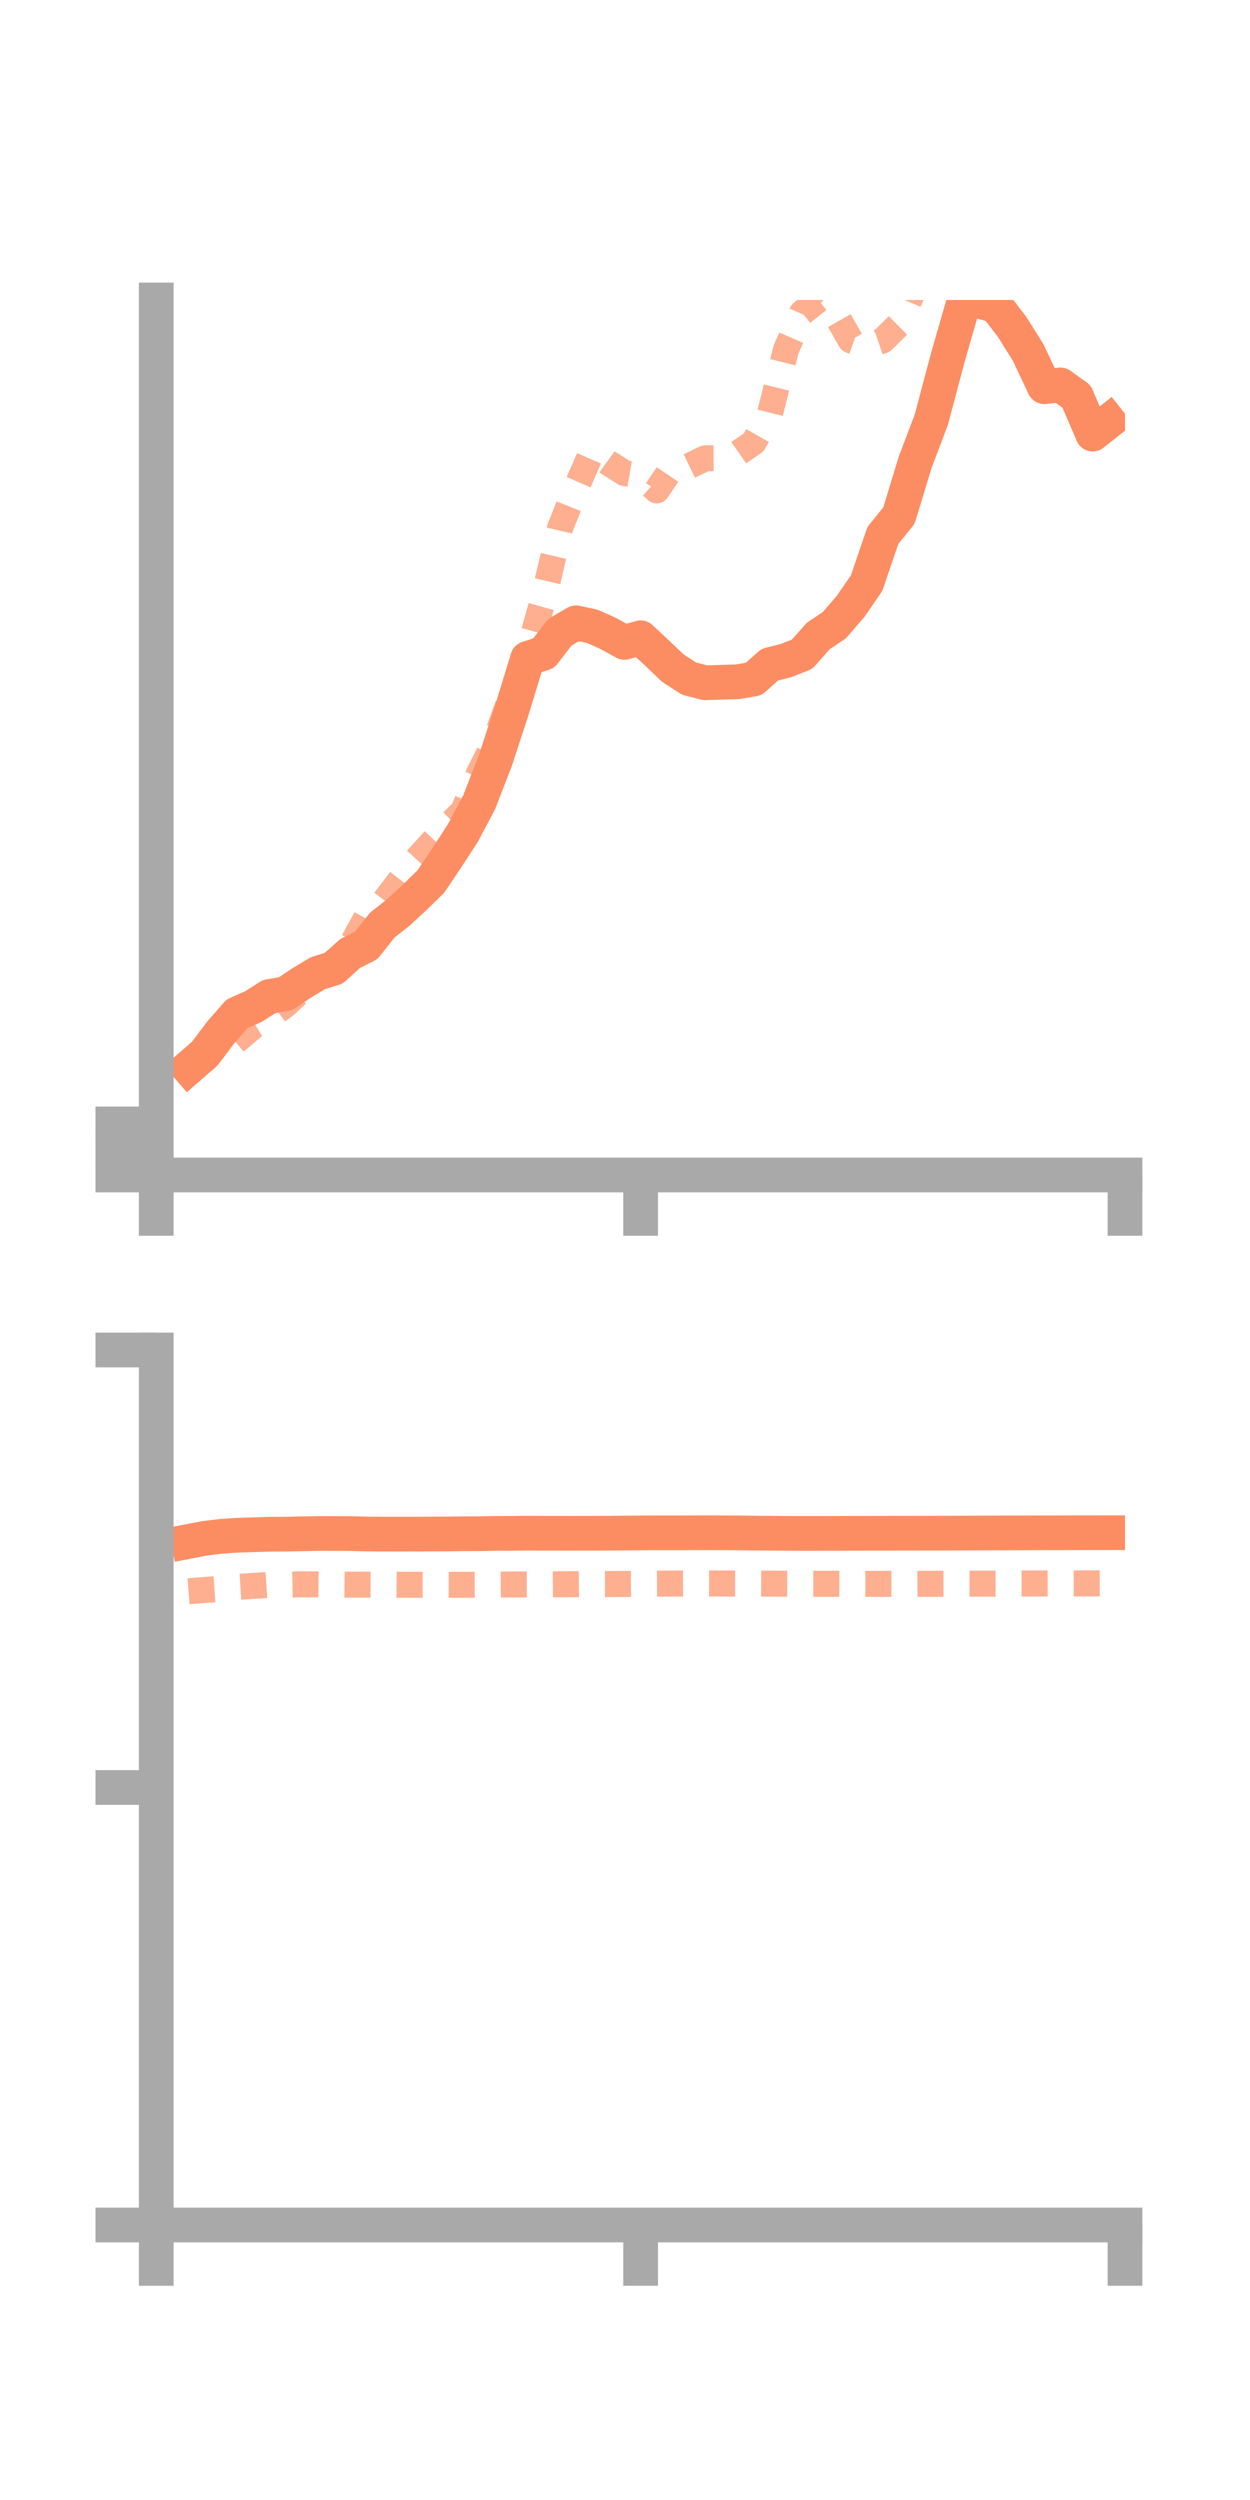 <?xml version="1.0" encoding="utf-8" standalone="no"?>
<!DOCTYPE svg PUBLIC "-//W3C//DTD SVG 1.1//EN"
  "http://www.w3.org/Graphics/SVG/1.1/DTD/svg11.dtd">
<!-- Created with matplotlib (https://matplotlib.org/) -->
<svg height="144pt" version="1.1" viewBox="0 0 72 144" width="72pt" xmlns="http://www.w3.org/2000/svg" xmlns:xlink="http://www.w3.org/1999/xlink">
 <defs>
  <style type="text/css">*{stroke-linecap:butt;stroke-linejoin:round;}</style>
 </defs>
 <g id="figure_1">
  <g id="patch_1">
   <path d="M 0 144 
L 72 144 
L 72 0 
L 0 0 
z
" style="fill:none;"/>
  </g>
  <g id="axes_1">
   <g id="patch_2">
    <path d="M 9 67.68 
L 64.8 67.68 
L 64.8 17.28 
L 9 17.28 
z
" style="fill:none;"/>
   </g>
   <g id="matplotlib.axis_1">
    <g id="xtick_1">
     <g id="line2d_1">
      <defs>
       <path d="M 0 0 
L 0 3.5 
" id="m07c863db35" style="stroke:#a9a9a9;stroke-width:2;"/>
      </defs>
      <g>
       <use style="fill:#a9a9a9;stroke:#a9a9a9;stroke-width:2;" x="9" xlink:href="#m07c863db35" y="67.68"/>
      </g>
     </g>
    </g>
    <g id="xtick_2">
     <g id="line2d_2">
      <g>
       <use style="fill:#a9a9a9;stroke:#a9a9a9;stroke-width:2;" x="36.9" xlink:href="#m07c863db35" y="67.68"/>
      </g>
     </g>
    </g>
    <g id="xtick_3">
     <g id="line2d_3">
      <g>
       <use style="fill:#a9a9a9;stroke:#a9a9a9;stroke-width:2;" x="64.8" xlink:href="#m07c863db35" y="67.68"/>
      </g>
     </g>
    </g>
   </g>
   <g id="matplotlib.axis_2">
    <g id="ytick_1">
     <g id="line2d_4">
      <defs>
       <path d="M 0 0 
L -3.5 0 
" id="mc6ce11cf71" style="stroke:#a9a9a9;stroke-width:2;"/>
      </defs>
      <g>
       <use style="fill:#a9a9a9;stroke:#a9a9a9;stroke-width:2;" x="9" xlink:href="#mc6ce11cf71" y="67.68"/>
      </g>
     </g>
    </g>
    <g id="ytick_2">
     <g id="line2d_5">
      <g>
       <use style="fill:#a9a9a9;stroke:#a9a9a9;stroke-width:2;" x="9" xlink:href="#mc6ce11cf71" y="66.21"/>
      </g>
     </g>
    </g>
    <g id="ytick_3">
     <g id="line2d_6">
      <g>
       <use style="fill:#a9a9a9;stroke:#a9a9a9;stroke-width:2;" x="9" xlink:href="#mc6ce11cf71" y="64.739"/>
      </g>
     </g>
    </g>
   </g>
   <g id="line2d_7">
    <path clip-path="url(#pd08129b315)" d="M 10.86 61.502 
L 11.79 60.693 
L 12.72 59.463 
L 13.65 58.397 
L 14.58 57.987 
L 15.51 57.398 
L 16.44 57.243 
L 17.37 56.623 
L 18.3 56.06 
L 19.23 55.769 
L 20.16 54.924 
L 21.09 54.457 
L 22.02 53.284 
L 22.95 52.555 
L 23.88 51.691 
L 24.81 50.786 
L 25.74 49.402 
L 26.67 47.968 
L 27.6 46.209 
L 28.53 43.813 
L 29.46 40.975 
L 30.39 37.927 
L 31.32 37.624 
L 32.25 36.415 
L 33.18 35.874 
L 34.11 36.074 
L 35.04 36.488 
L 35.97 37.004 
L 36.9 36.735 
L 37.83 37.602 
L 38.76 38.486 
L 39.69 39.089 
L 40.62 39.328 
L 41.55 39.297 
L 42.48 39.271 
L 43.41 39.114 
L 44.34 38.283 
L 45.27 38.051 
L 46.2 37.684 
L 47.13 36.634 
L 48.06 36.01 
L 48.99 34.933 
L 49.92 33.584 
L 50.85 30.846 
L 51.78 29.695 
L 52.71 26.637 
L 53.64 24.184 
L 54.57 20.683 
L 55.5 17.441 
L 56.43 17.354 
L 57.36 17.609 
L 58.29 18.818 
L 59.22 20.3 
L 60.15 22.274 
L 61.08 22.171 
L 62.01 22.837 
L 62.94 25.005 
L 63.87 24.268 
" style="fill:none;stroke:#fc8d62;stroke-linecap:square;stroke-width:2;"/>
   </g>
   <g id="line2d_8">
    <path clip-path="url(#pd08129b315)" d="M 10.86 61.118 
L 11.79 60.799 
L 12.72 60.681 
L 13.65 59.914 
L 14.58 59.133 
L 15.51 58.577 
L 16.44 57.891 
L 17.37 57.019 
L 18.3 56.462 
L 19.23 55.411 
L 20.16 54.582 
L 21.09 52.875 
L 22.02 52.06 
L 22.95 50.832 
L 23.88 49.634 
L 24.81 48.608 
L 25.74 47.641 
L 26.67 46.724 
L 27.6 44.522 
L 28.53 42.655 
L 29.46 40.061 
L 30.39 37.689 
L 31.32 34.425 
L 32.25 30.435 
L 33.18 28.107 
L 34.11 25.988 
L 35.04 26.657 
L 35.97 27.25 
L 36.9 27.41 
L 37.83 28.247 
L 38.76 26.872 
L 39.69 26.85 
L 40.62 26.398 
L 41.55 26.389 
L 42.48 26.123 
L 43.41 25.482 
L 44.34 23.862 
L 45.27 20.149 
L 46.2 18.014 
L 47.13 17.268 
L 48.06 17.968 
L 48.99 19.597 
L 49.92 19.925 
L 50.85 19.611 
L 51.78 18.686 
L 52.71 16.509 
L 53.64 13.606 
L 54.57 11.722 
L 55.5 11.149 
L 56.43 10.95 
L 57.36 12.433 
L 58.29 11.851 
L 59.22 11.905 
L 60.15 12.239 
L 61.08 10.012 
L 62.01 9.17 
L 62.94 8.49 
L 63.87 8.786 
" style="fill:none;stroke:#fc8d62;stroke-dasharray:1.5,1.5;stroke-dashoffset:0;stroke-opacity:0.7;stroke-width:1.5;"/>
   </g>
   <g id="patch_3">
    <path d="M 9 67.68 
L 9 17.28 
" style="fill:none;stroke:#a9a9a9;stroke-linecap:square;stroke-linejoin:miter;stroke-width:2;"/>
   </g>
   <g id="patch_4">
    <path d="M 64.8 67.68 
L 64.8 17.28 
" style="fill:none;"/>
   </g>
   <g id="patch_5">
    <path d="M 9 67.68 
L 64.8 67.68 
" style="fill:none;stroke:#a9a9a9;stroke-linecap:square;stroke-linejoin:miter;stroke-width:2;"/>
   </g>
   <g id="patch_6">
    <path d="M 9 17.28 
L 64.8 17.28 
" style="fill:none;"/>
   </g>
  </g>
  <g id="axes_2">
   <g id="patch_7">
    <path d="M 9 128.16 
L 64.8 128.16 
L 64.8 77.76 
L 9 77.76 
z
" style="fill:none;"/>
   </g>
   <g id="matplotlib.axis_3">
    <g id="xtick_4">
     <g id="line2d_9">
      <g>
       <use style="fill:#a9a9a9;stroke:#a9a9a9;stroke-width:2;" x="9" xlink:href="#m07c863db35" y="128.16"/>
      </g>
     </g>
    </g>
    <g id="xtick_5">
     <g id="line2d_10">
      <g>
       <use style="fill:#a9a9a9;stroke:#a9a9a9;stroke-width:2;" x="36.9" xlink:href="#m07c863db35" y="128.16"/>
      </g>
     </g>
    </g>
    <g id="xtick_6">
     <g id="line2d_11">
      <g>
       <use style="fill:#a9a9a9;stroke:#a9a9a9;stroke-width:2;" x="64.8" xlink:href="#m07c863db35" y="128.16"/>
      </g>
     </g>
    </g>
   </g>
   <g id="matplotlib.axis_4">
    <g id="ytick_4">
     <g id="line2d_12">
      <g>
       <use style="fill:#a9a9a9;stroke:#a9a9a9;stroke-width:2;" x="9" xlink:href="#mc6ce11cf71" y="128.16"/>
      </g>
     </g>
    </g>
    <g id="ytick_5">
     <g id="line2d_13">
      <g>
       <use style="fill:#a9a9a9;stroke:#a9a9a9;stroke-width:2;" x="9" xlink:href="#mc6ce11cf71" y="102.96"/>
      </g>
     </g>
    </g>
    <g id="ytick_6">
     <g id="line2d_14">
      <g>
       <use style="fill:#a9a9a9;stroke:#a9a9a9;stroke-width:2;" x="9" xlink:href="#mc6ce11cf71" y="77.76"/>
      </g>
     </g>
    </g>
   </g>
   <g id="line2d_15">
    <path clip-path="url(#p71f86d94f4)" d="M 10.86 88.786 
L 11.79 88.607 
L 12.72 88.495 
L 13.65 88.43 
L 14.58 88.402 
L 15.51 88.371 
L 16.44 88.368 
L 17.37 88.347 
L 18.3 88.33 
L 19.23 88.331 
L 20.16 88.333 
L 21.09 88.358 
L 22.02 88.365 
L 22.95 88.366 
L 23.88 88.365 
L 24.81 88.359 
L 25.74 88.357 
L 26.67 88.344 
L 27.6 88.341 
L 28.53 88.325 
L 29.46 88.322 
L 30.39 88.311 
L 31.32 88.317 
L 32.25 88.318 
L 33.18 88.319 
L 34.11 88.317 
L 35.04 88.312 
L 35.97 88.304 
L 36.9 88.297 
L 37.83 88.292 
L 38.76 88.292 
L 39.69 88.291 
L 40.62 88.287 
L 41.55 88.29 
L 42.48 88.295 
L 43.41 88.306 
L 44.34 88.313 
L 45.27 88.323 
L 46.2 88.326 
L 47.13 88.325 
L 48.06 88.324 
L 48.99 88.32 
L 49.92 88.319 
L 50.85 88.318 
L 51.78 88.313 
L 52.71 88.312 
L 53.64 88.311 
L 54.57 88.309 
L 55.5 88.306 
L 56.43 88.3 
L 57.36 88.298 
L 58.29 88.297 
L 59.22 88.295 
L 60.15 88.29 
L 61.08 88.29 
L 62.01 88.287 
L 62.94 88.286 
L 63.87 88.285 
" style="fill:none;stroke:#fc8d62;stroke-linecap:square;stroke-width:2;"/>
   </g>
   <g id="line2d_16">
    <path clip-path="url(#p71f86d94f4)" d="M 10.86 91.657 
L 11.79 91.582 
L 12.72 91.517 
L 13.65 91.406 
L 14.58 91.35 
L 15.51 91.29 
L 16.44 91.276 
L 17.37 91.259 
L 18.3 91.259 
L 19.23 91.266 
L 20.16 91.278 
L 21.09 91.276 
L 22.02 91.274 
L 22.95 91.281 
L 23.88 91.283 
L 24.81 91.28 
L 25.74 91.283 
L 26.67 91.286 
L 27.6 91.283 
L 28.53 91.276 
L 29.46 91.267 
L 30.39 91.266 
L 31.32 91.262 
L 32.25 91.254 
L 33.18 91.25 
L 34.11 91.241 
L 35.04 91.24 
L 35.97 91.236 
L 36.9 91.229 
L 37.83 91.219 
L 38.76 91.215 
L 39.69 91.211 
L 40.62 91.207 
L 41.55 91.211 
L 42.48 91.212 
L 43.41 91.214 
L 44.34 91.218 
L 45.27 91.223 
L 46.2 91.226 
L 47.13 91.226 
L 48.06 91.226 
L 48.99 91.229 
L 49.92 91.229 
L 50.85 91.232 
L 51.78 91.234 
L 52.71 91.233 
L 53.64 91.227 
L 54.57 91.226 
L 55.5 91.221 
L 56.43 91.219 
L 57.36 91.217 
L 58.29 91.212 
L 59.22 91.21 
L 60.15 91.208 
L 61.08 91.208 
L 62.01 91.206 
L 62.94 91.202 
L 63.87 91.201 
" style="fill:none;stroke:#fc8d62;stroke-dasharray:1.5,1.5;stroke-dashoffset:0;stroke-opacity:0.7;stroke-width:1.5;"/>
   </g>
   <g id="patch_8">
    <path d="M 9 128.16 
L 9 77.76 
" style="fill:none;stroke:#a9a9a9;stroke-linecap:square;stroke-linejoin:miter;stroke-width:2;"/>
   </g>
   <g id="patch_9">
    <path d="M 64.8 128.16 
L 64.8 77.76 
" style="fill:none;"/>
   </g>
   <g id="patch_10">
    <path d="M 9 128.16 
L 64.8 128.16 
" style="fill:none;stroke:#a9a9a9;stroke-linecap:square;stroke-linejoin:miter;stroke-width:2;"/>
   </g>
   <g id="patch_11">
    <path d="M 9 77.76 
L 64.8 77.76 
" style="fill:none;"/>
   </g>
  </g>
 </g>
 <defs>
  <clipPath id="pd08129b315">
   <rect height="50.4" width="55.8" x="9" y="17.28"/>
  </clipPath>
  <clipPath id="p71f86d94f4">
   <rect height="50.4" width="55.8" x="9" y="77.76"/>
  </clipPath>
 </defs>
</svg>
